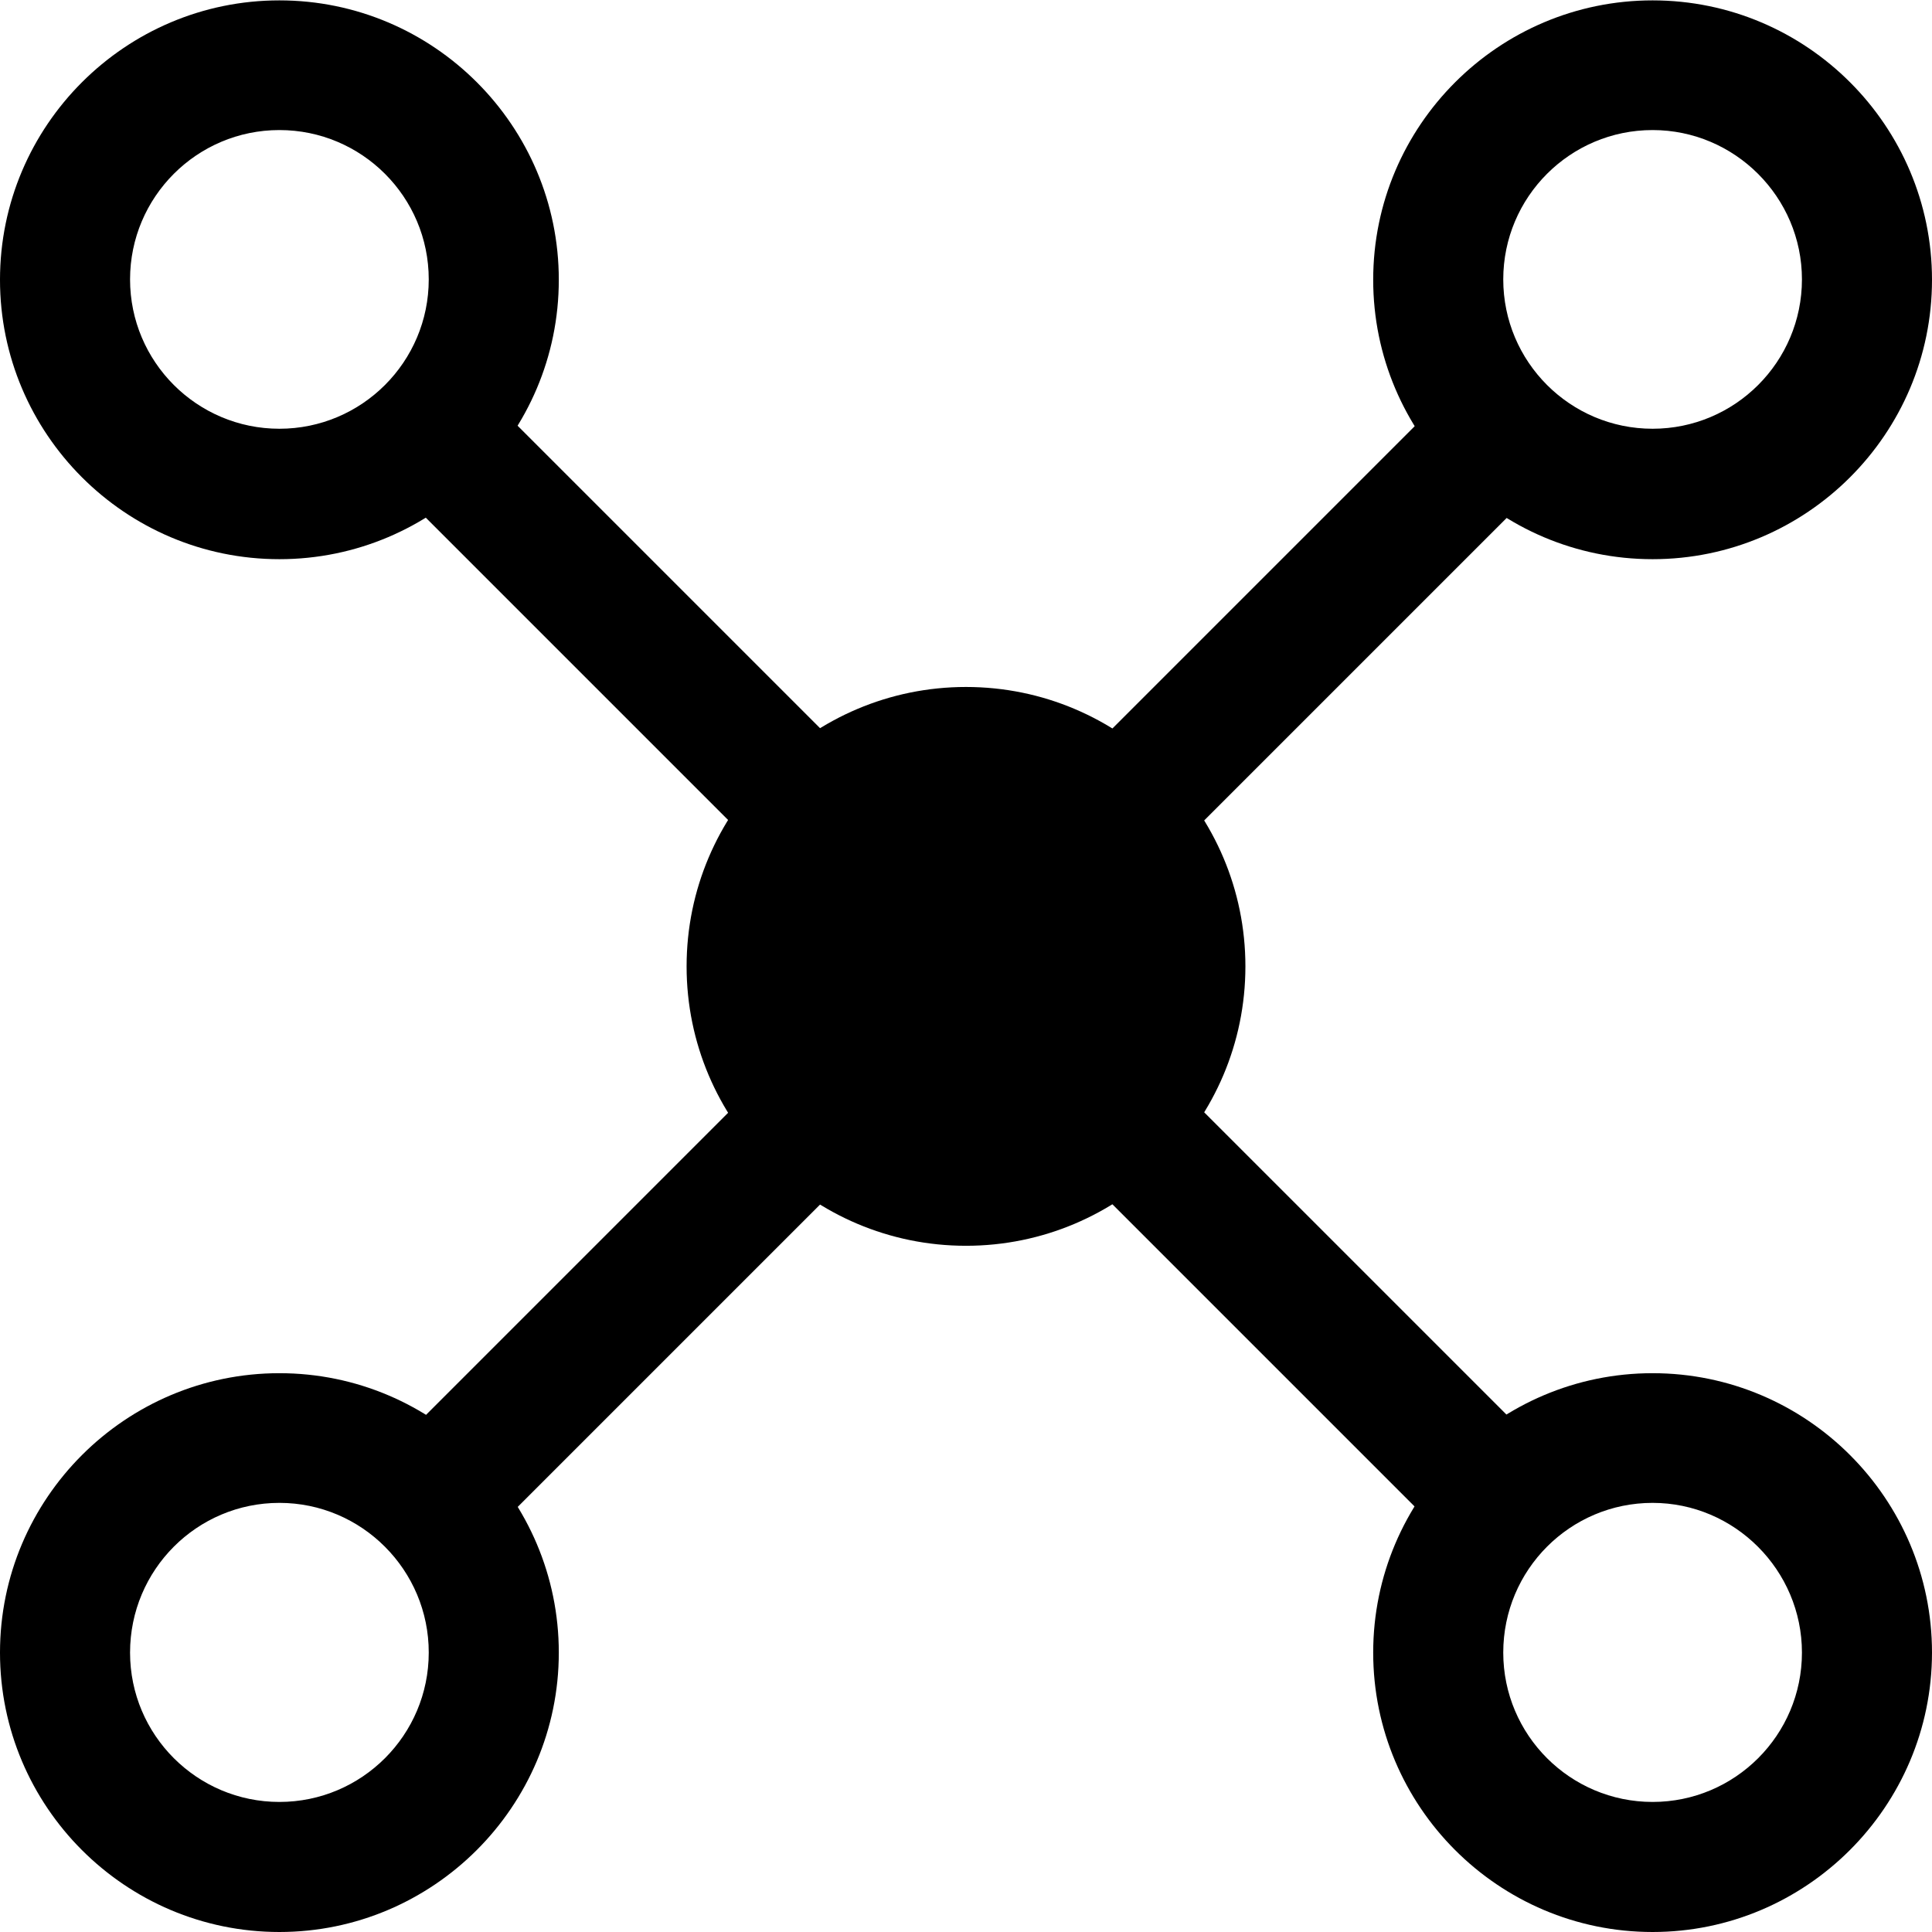 <?xml version="1.0" encoding="UTF-8" standalone="no"?>
<svg
   xmlns:dc="http://purl.org/dc/elements/1.1/"
   xmlns:cc="http://creativecommons.org/ns#"
   xmlns:rdf="http://www.w3.org/1999/02/22-rdf-syntax-ns#"
   xmlns:svg="http://www.w3.org/2000/svg"
   xmlns="http://www.w3.org/2000/svg"
   id="svg4951"
   version="1.1"
   viewBox="0 0 5.11 5.11"
   height="5.11mm"
   width="5.11mm">
  <defs
     id="defs4945" />
  <g
     transform="translate(-103.278,-146.278)"
     id="layer1">
    <path
       style="stroke-width:0.265"
       d="m 104.472,150.367 c -0.044,0 -0.088,-0.017 -0.121,-0.05 -0.067,-0.067 -0.067,-0.176 0,-0.243 l 0.931,-0.931 c 0.067,-0.067 0.176,-0.067 0.243,0 0.067,0.067 0.067,0.176 0,0.243 l -0.931,0.931 c -0.034,0.033 -0.077,0.05 -0.122,0.05 z"
       id="path4908" />
    <path
       style="stroke-width:0.265"
       d="m 106.269,148.57 c -0.044,0 -0.088,-0.017 -0.121,-0.05 -0.067,-0.067 -0.067,-0.176 0,-0.243 l 0.945,-0.945 c 0.067,-0.067 0.176,-0.067 0.243,0 0.067,0.067 0.067,0.176 0,0.243 l -0.945,0.945 c -0.034,0.034 -0.078,0.05 -0.122,0.05 z"
       id="path4910" />
    <path
       style="stroke-width:0.265"
       d="m 107.219,150.391 c -0.044,0 -0.088,-0.017 -0.121,-0.05 l -0.941,-0.941 c -0.067,-0.067 -0.067,-0.176 0,-0.243 0.067,-0.067 0.176,-0.067 0.243,0 l 0.941,0.941 c 0.067,0.067 0.067,0.176 0,0.243 -0.034,0.034 -0.078,0.05 -0.122,0.05 z"
       id="path4912" />
    <path
       style="stroke-width:0.265"
       d="m 105.393,148.565 c -0.044,0 -0.088,-0.017 -0.121,-0.05 l -0.946,-0.946 c -0.067,-0.067 -0.067,-0.176 0,-0.243 0.067,-0.067 0.176,-0.067 0.243,0 l 0.946,0.946 c 0.067,0.067 0.067,0.176 0,0.243 -0.034,0.033 -0.077,0.05 -0.122,0.05 z"
       id="path4914" />
    <path
       style="stroke-width:0.265"
       d="m 105.833,149.573 c -0.408,0 -0.739,-0.332 -0.739,-0.739 0,-0.408 0.332,-0.739 0.739,-0.739 0.408,0 0.739,0.332 0.739,0.739 0,0.408 -0.332,0.739 -0.739,0.739 z"
       id="path4916" />
    <path
       style="stroke-width:0.265"
       d="m 107.649,147.757 c -0.408,0 -0.739,-0.332 -0.739,-0.739 0,-0.408 0.332,-0.739 0.739,-0.739 0.408,0 0.739,0.332 0.739,0.739 0,0.408 -0.332,0.739 -0.739,0.739 z m 0,-1.135 c -0.218,0 -0.395,0.177 -0.395,0.395 0,0.218 0.177,0.395 0.395,0.395 0.218,0 0.395,-0.177 0.395,-0.395 0,-0.218 -0.178,-0.395 -0.395,-0.395 z"
       id="path4918" />
    <path
       style="stroke-width:0.265"
       d="m 107.649,151.388 c -0.408,0 -0.739,-0.332 -0.739,-0.739 0,-0.408 0.332,-0.739 0.739,-0.739 0.408,0 0.739,0.332 0.739,0.739 -2.6e-4,0.407 -0.332,0.739 -0.739,0.739 z m 0,-1.135 c -0.218,0 -0.395,0.177 -0.395,0.396 0,0.218 0.177,0.395 0.395,0.395 0.218,0 0.395,-0.177 0.395,-0.395 0,-0.218 -0.178,-0.396 -0.395,-0.396 z"
       id="path4920" />
    <path
       style="stroke-width:0.265"
       d="m 104.017,151.388 c -0.408,0 -0.739,-0.332 -0.739,-0.739 0,-0.408 0.332,-0.739 0.739,-0.739 0.408,0 0.739,0.332 0.739,0.739 0,0.407 -0.332,0.739 -0.739,0.739 z m 0,-1.135 c -0.218,0 -0.395,0.177 -0.395,0.396 0,0.218 0.177,0.395 0.395,0.395 0.218,0 0.395,-0.177 0.395,-0.395 2.6e-4,-0.218 -0.177,-0.396 -0.395,-0.396 z"
       id="path4922" />
    <path
       style="stroke-width:0.265"
       d="m 104.017,147.757 c -0.408,0 -0.739,-0.332 -0.739,-0.739 0,-0.408 0.332,-0.739 0.739,-0.739 0.408,0 0.739,0.332 0.739,0.739 0,0.408 -0.332,0.739 -0.739,0.739 z m 0,-1.135 c -0.218,0 -0.395,0.177 -0.395,0.395 0,0.218 0.177,0.395 0.395,0.395 0.218,0 0.395,-0.177 0.395,-0.395 0,-0.218 -0.177,-0.395 -0.395,-0.395 z"
       id="path4924" />
  </g>
</svg>
